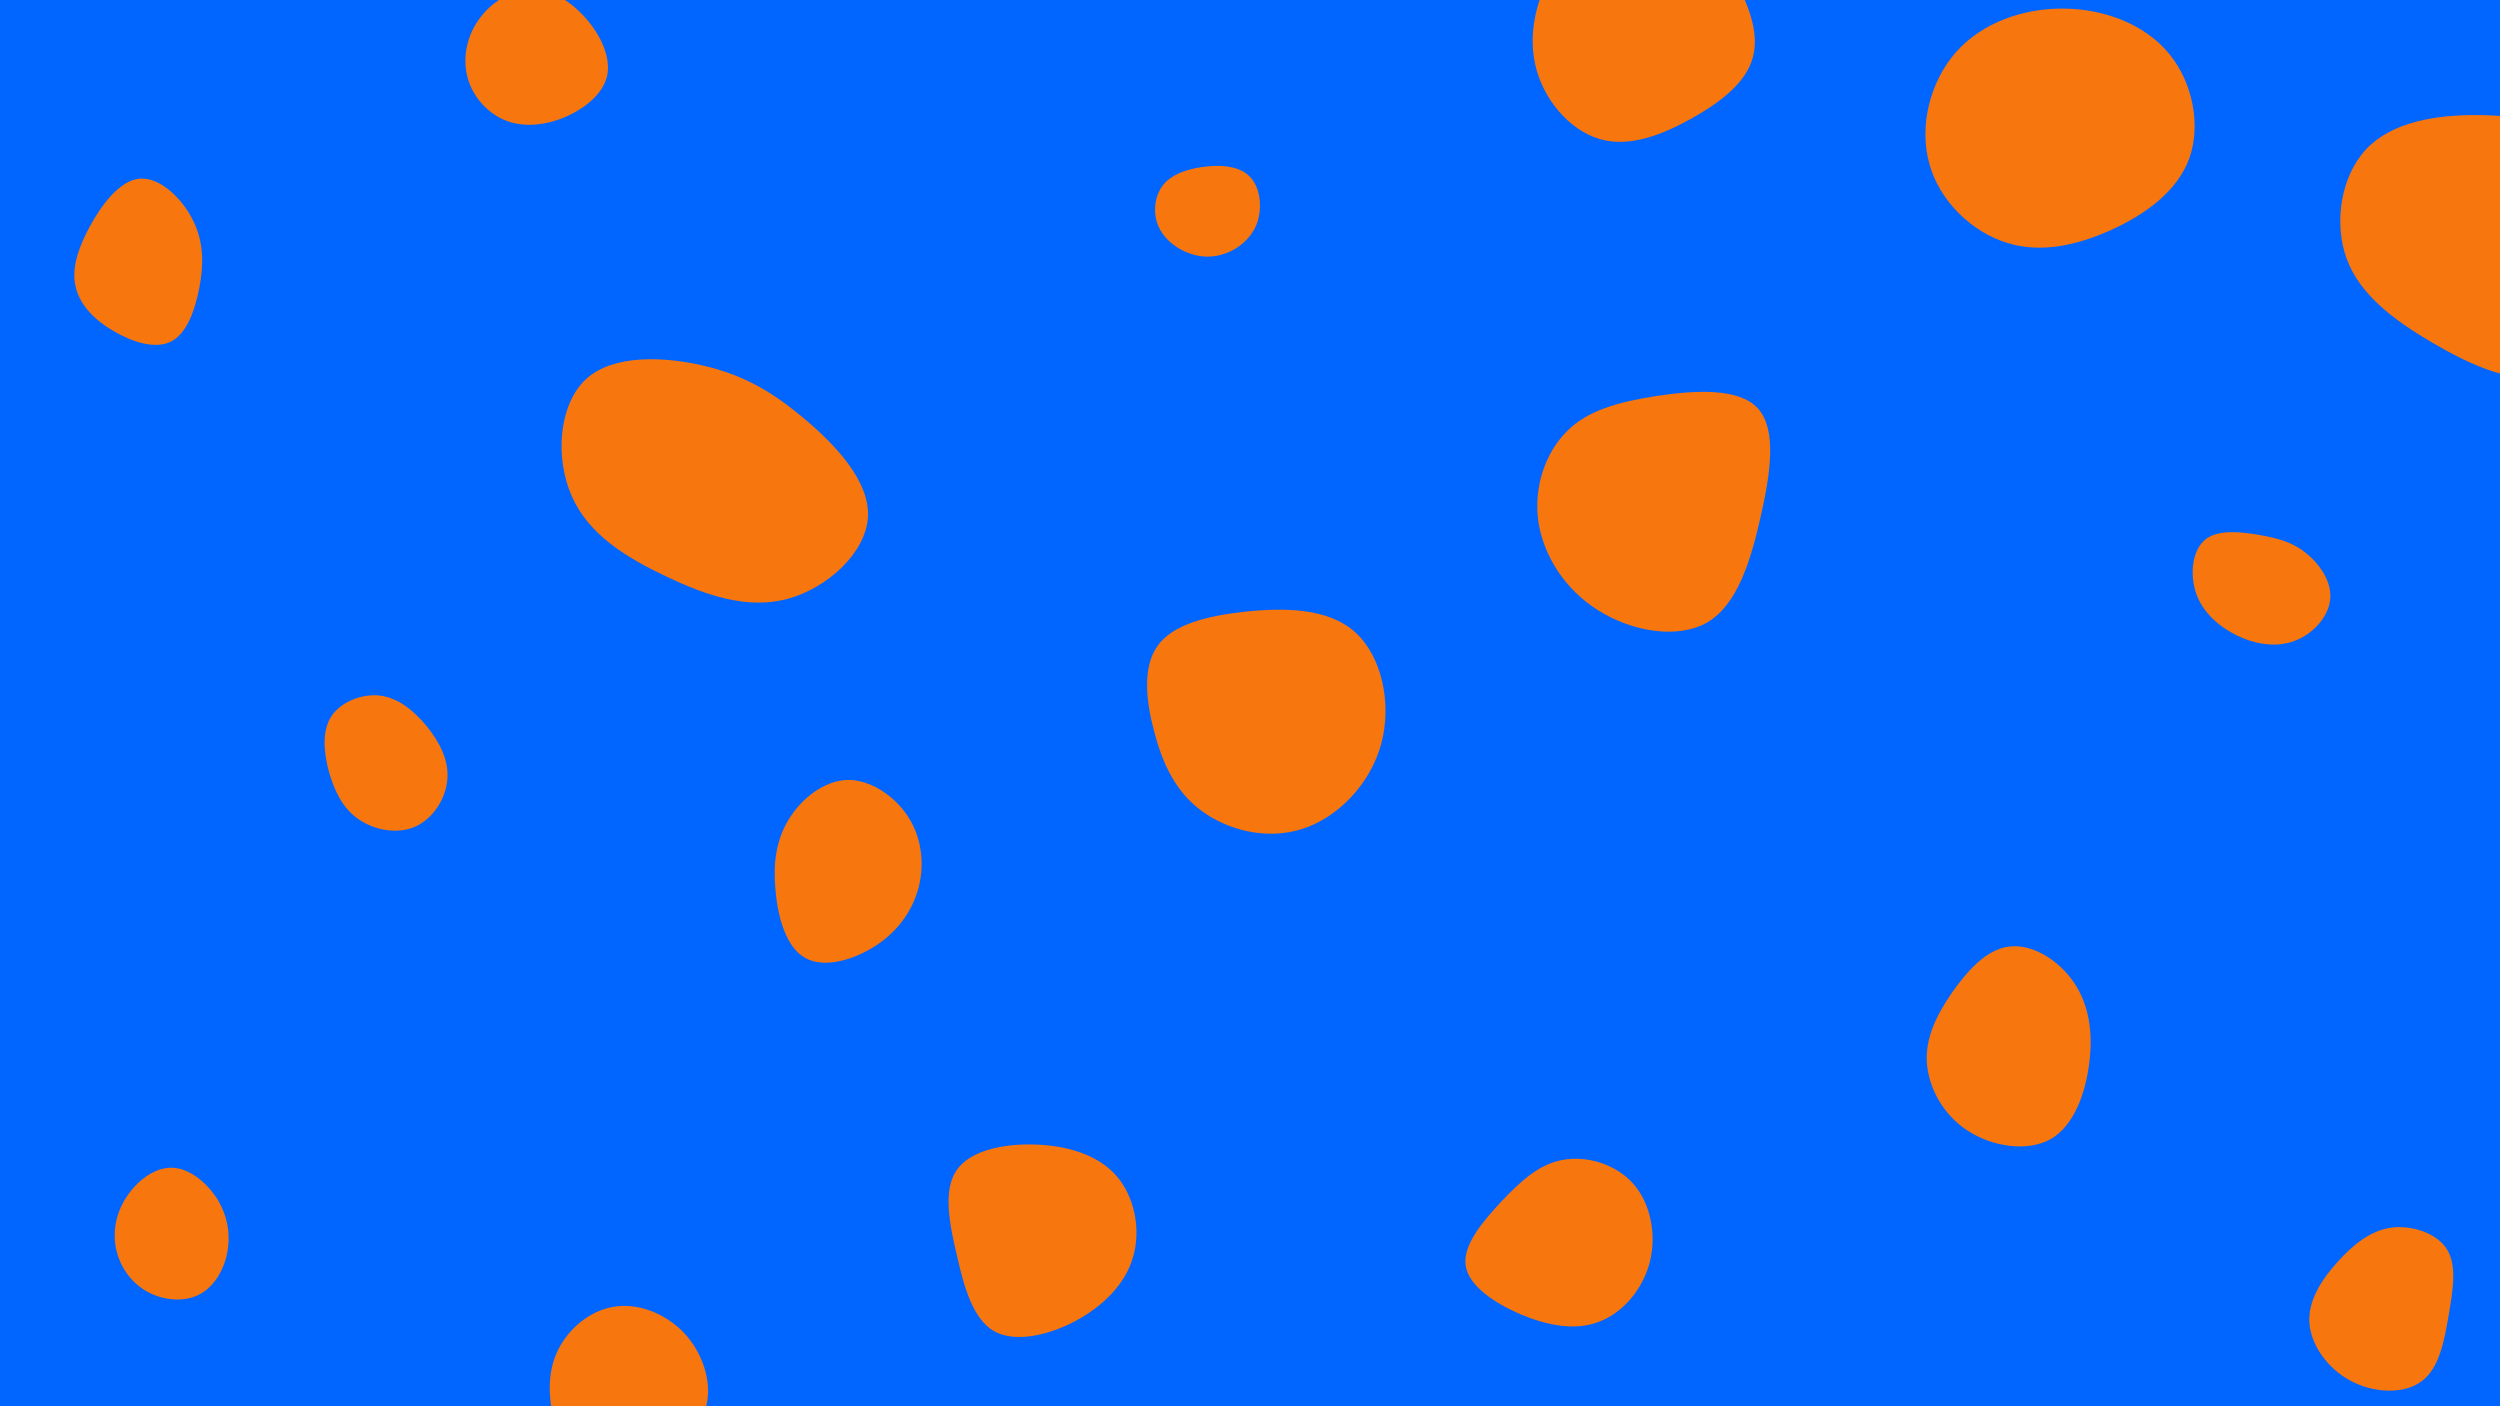 <svg id="visual" viewBox="0 0 960 540" width="960" height="540" xmlns="http://www.w3.org/2000/svg" xmlns:xlink="http://www.w3.org/1999/xlink" version="1.1"><rect width="960" height="540" fill="#0066FF"></rect><g><g transform="translate(275 182)"><path d="M33.4 -21.6C45.5 -11.5 59 2.6 58.3 16.4C57.6 30.2 42.7 43.9 27.3 48C11.9 52.1 -4 46.6 -19.1 39.4C-34.3 32.2 -48.9 23.4 -55.4 8.6C-62 -6.1 -60.5 -26.6 -50 -36.4C-39.4 -46.1 -19.7 -45.1 -4.5 -41.5C10.6 -37.9 21.3 -31.7 33.4 -21.6Z" fill="#F7760E"></path></g><g transform="translate(398 475)"><path d="M30.6 -23.6C37.7 -15.5 40.2 -2.9 37.1 7.7C34.1 18.2 25.5 26.6 14.9 32.3C4.3 37.9 -8.4 40.7 -16.4 36.1C-24.4 31.4 -27.8 19.3 -30.6 6.9C-33.5 -5.4 -35.9 -18 -30.7 -25.6C-25.5 -33.2 -12.8 -35.9 -0.5 -35.5C11.8 -35.1 23.5 -31.6 30.6 -23.6Z" fill="#F7760E"></path></g><g transform="translate(869 223)"><path d="M16.4 -10.7C21.6 -6.6 26.5 0.3 25.8 7.1C25.2 13.8 19.2 20.5 12.1 23.1C5 25.8 -3 24.4 -10.1 21C-17.1 17.5 -23.2 12.1 -25.7 4.8C-28.2 -2.5 -27.2 -11.6 -22.3 -15.7C-17.4 -19.8 -8.7 -18.8 -1.5 -17.6C5.6 -16.3 11.2 -14.9 16.4 -10.7Z" fill="#F7760E"></path></g><g transform="translate(147 292)"><path d="M16.8 -13.2C21.6 -7.3 25.4 -0.3 24.8 7.1C24.3 14.5 19.4 22.3 12.5 25.4C5.6 28.5 -3.2 26.8 -9.3 22.6C-15.4 18.4 -18.6 11.7 -20.7 4.3C-22.7 -3.1 -23.4 -11.2 -19.8 -16.9C-16.1 -22.5 -8.1 -25.7 -1.1 -24.9C6 -24 11.9 -19.1 16.8 -13.2Z" fill="#F7760E"></path></g><g transform="translate(770 399)"><path d="M26.2 -22C32.1 -13.5 33.8 -2.7 32.3 9C30.9 20.6 26.5 33.2 17.5 38.4C8.4 43.5 -5.2 41.3 -14.7 35C-24.2 28.7 -29.5 18.3 -30.1 8.9C-30.6 -0.6 -26.4 -9.1 -20.6 -17.6C-14.7 -26 -7.4 -34.4 1.4 -35.5C10.2 -36.7 20.3 -30.5 26.2 -22Z" fill="#F7760E"></path></g><g transform="translate(633 189)"><path d="M42 -32.2C49.4 -24.2 46.9 -7.1 43 9.8C39.2 26.7 34 43.3 22.6 50C11.1 56.6 -6.5 53.5 -19.4 45.3C-32.3 37.2 -40.4 24.1 -42.3 11.1C-44.1 -2 -39.6 -15 -31.5 -23.2C-23.5 -31.4 -11.7 -34.6 2.8 -36.9C17.3 -39.1 34.6 -40.3 42 -32.2Z" fill="#F7760E"></path></g><g transform="translate(460 82)"><path d="M19.7 -14.4C24 -10.3 24.9 -2.2 22.6 4C20.2 10.1 14.6 14.3 9 15.8C3.5 17.4 -1.9 16.3 -6.4 13.9C-10.9 11.5 -14.4 7.8 -15.8 3.2C-17.2 -1.5 -16.4 -7 -13.5 -10.8C-10.5 -14.7 -5.2 -16.8 1.2 -17.8C7.7 -18.8 15.4 -18.6 19.7 -14.4Z" fill="#F7760E"></path></g><g transform="translate(793 52)"><path d="M39.9 -31.4C49.1 -20.3 52.2 -3.8 47.7 8.8C43.1 21.4 31 30.2 17.9 36.2C4.7 42.2 -9.3 45.4 -22.5 41.2C-35.8 37 -48.1 25.4 -52.1 11C-56.2 -3.5 -51.9 -20.7 -41.8 -32.1C-31.7 -43.4 -15.9 -48.9 -0.3 -48.7C15.3 -48.5 30.7 -42.6 39.9 -31.4Z" fill="#F7760E"></path></g><g transform="translate(917 499)"><path d="M22.6 -19.3C26.5 -13.1 25 -3.9 23.3 6C21.6 15.9 19.7 26.4 12.9 31.4C6.2 36.5 -5.5 36 -14.4 31.2C-23.4 26.4 -29.7 17.3 -30.2 8.8C-30.7 0.2 -25.3 -7.9 -19.3 -14.5C-13.3 -21.2 -6.6 -26.5 1.3 -27.6C9.3 -28.6 18.7 -25.5 22.6 -19.3Z" fill="#F7760E"></path></g><g transform="translate(598 477)"><path d="M29.2 -22.4C35.9 -14.8 38.2 -2.8 35.5 7.7C32.8 18.2 25.1 27.2 15.9 30.6C6.8 34.1 -3.8 32 -14.1 27.7C-24.3 23.3 -34.1 16.7 -35.2 8.9C-36.3 1.1 -28.7 -7.9 -21.4 -15.7C-14.1 -23.4 -7 -30 2.1 -31.6C11.2 -33.3 22.4 -30.1 29.2 -22.4Z" fill="#F7760E"></path></g><g transform="translate(53 105)"><path d="M21.2 -20.2C25.4 -11.7 25.2 -3 23.5 5.7C21.8 14.5 18.6 23.2 12.6 26.2C6.5 29.2 -2.4 26.3 -9.6 22C-16.8 17.8 -22.3 12.1 -23.9 5.3C-25.6 -1.4 -23.3 -9.1 -18.7 -17.7C-14.1 -26.3 -7 -35.8 0.7 -36.4C8.5 -37 17.1 -28.7 21.2 -20.2Z" fill="#F7760E"></path></g><g transform="translate(66 474)"><path d="M16.9 -14.4C20.9 -8.4 22.5 -1.4 21.5 5.6C20.5 12.7 16.7 19.8 10.7 23C4.7 26.2 -3.6 25.4 -9.8 21.8C-16 18.3 -20.2 11.9 -21.5 5.2C-22.8 -1.6 -21.3 -8.7 -17.2 -14.7C-13.2 -20.7 -6.6 -25.7 -0.1 -25.6C6.4 -25.5 12.8 -20.4 16.9 -14.4Z" fill="#F7760E"></path></g><g transform="translate(476 274)"><path d="M44.2 -31.4C54.6 -22.2 58.6 -3.9 54.4 11.6C50.2 27.1 37.8 39.9 24.1 44.3C10.4 48.7 -4.6 44.8 -14.7 37.3C-24.7 29.9 -29.7 18.9 -32.8 6.9C-36 -5 -37.3 -17.9 -31.5 -26C-25.7 -34.1 -12.9 -37.5 2 -39.1C16.9 -40.7 33.8 -40.6 44.2 -31.4Z" fill="#F7760E"></path></g><g transform="translate(952 90)"><path d="M42.6 -32.1C52.4 -21.7 55.5 -4.2 52.6 13.5C49.8 31.1 40.9 48.9 27.8 53.7C14.6 58.5 -2.9 50.4 -18 41.6C-33.1 32.7 -45.9 23 -50.9 9.3C-55.9 -4.5 -53.1 -22.3 -43.4 -32.7C-33.6 -43.1 -16.8 -46 -0.2 -45.8C16.4 -45.7 32.8 -42.5 42.6 -32.1Z" fill="#F7760E"></path></g><g transform="translate(636 14)"><path d="M28 -25.5C35.4 -13.2 39.7 -1.6 37.1 8C34.6 17.5 25.1 25 13.9 31.3C2.7 37.6 -10.2 42.8 -21.7 39.4C-33.3 36 -43.5 24.2 -46.5 10.7C-49.5 -2.8 -45.3 -17.8 -36.4 -30.5C-27.4 -43.1 -13.7 -53.4 -1.7 -52.1C10.4 -50.8 20.7 -37.8 28 -25.5Z" fill="#F7760E"></path></g><g transform="translate(205 23)"><path d="M20.2 -15.7C25.9 -9.1 29.7 -0.7 28.1 6.3C26.4 13.4 19.1 19 11.4 22.2C3.7 25.3 -4.6 26 -11.5 23C-18.4 20 -24 13.4 -25.7 5.8C-27.4 -1.7 -25.4 -10.1 -20.4 -16.5C-15.5 -22.9 -7.8 -27.2 -0.2 -27C7.3 -26.9 14.6 -22.2 20.2 -15.7Z" fill="#F7760E"></path></g><g transform="translate(236 535)"><path d="M27.9 -21.8C34.7 -13.7 37.8 -2.2 34.7 6.5C31.6 15.2 22.3 21.1 12.8 25C3.4 28.9 -6.2 30.9 -12.8 27.4C-19.3 23.9 -22.7 14.9 -24.2 6.2C-25.6 -2.5 -25.1 -11 -20.7 -18.5C-16.3 -26 -8.2 -32.5 1.2 -33.4C10.5 -34.4 21.1 -29.8 27.9 -21.8Z" fill="#F7760E"></path></g><g transform="translate(325 334)"><path d="M23.7 -20.4C28.9 -12.4 30 -2.6 27.9 6.2C25.7 15.1 20.3 23.1 11.8 28.8C3.3 34.5 -8.3 38 -15.7 33.9C-23.1 29.9 -26.3 18.3 -27.2 8C-28.2 -2.4 -27 -11.4 -22.1 -19.4C-17.2 -27.4 -8.6 -34.2 0.3 -34.5C9.2 -34.7 18.5 -28.4 23.7 -20.4Z" fill="#F7760E"></path></g></g></svg>